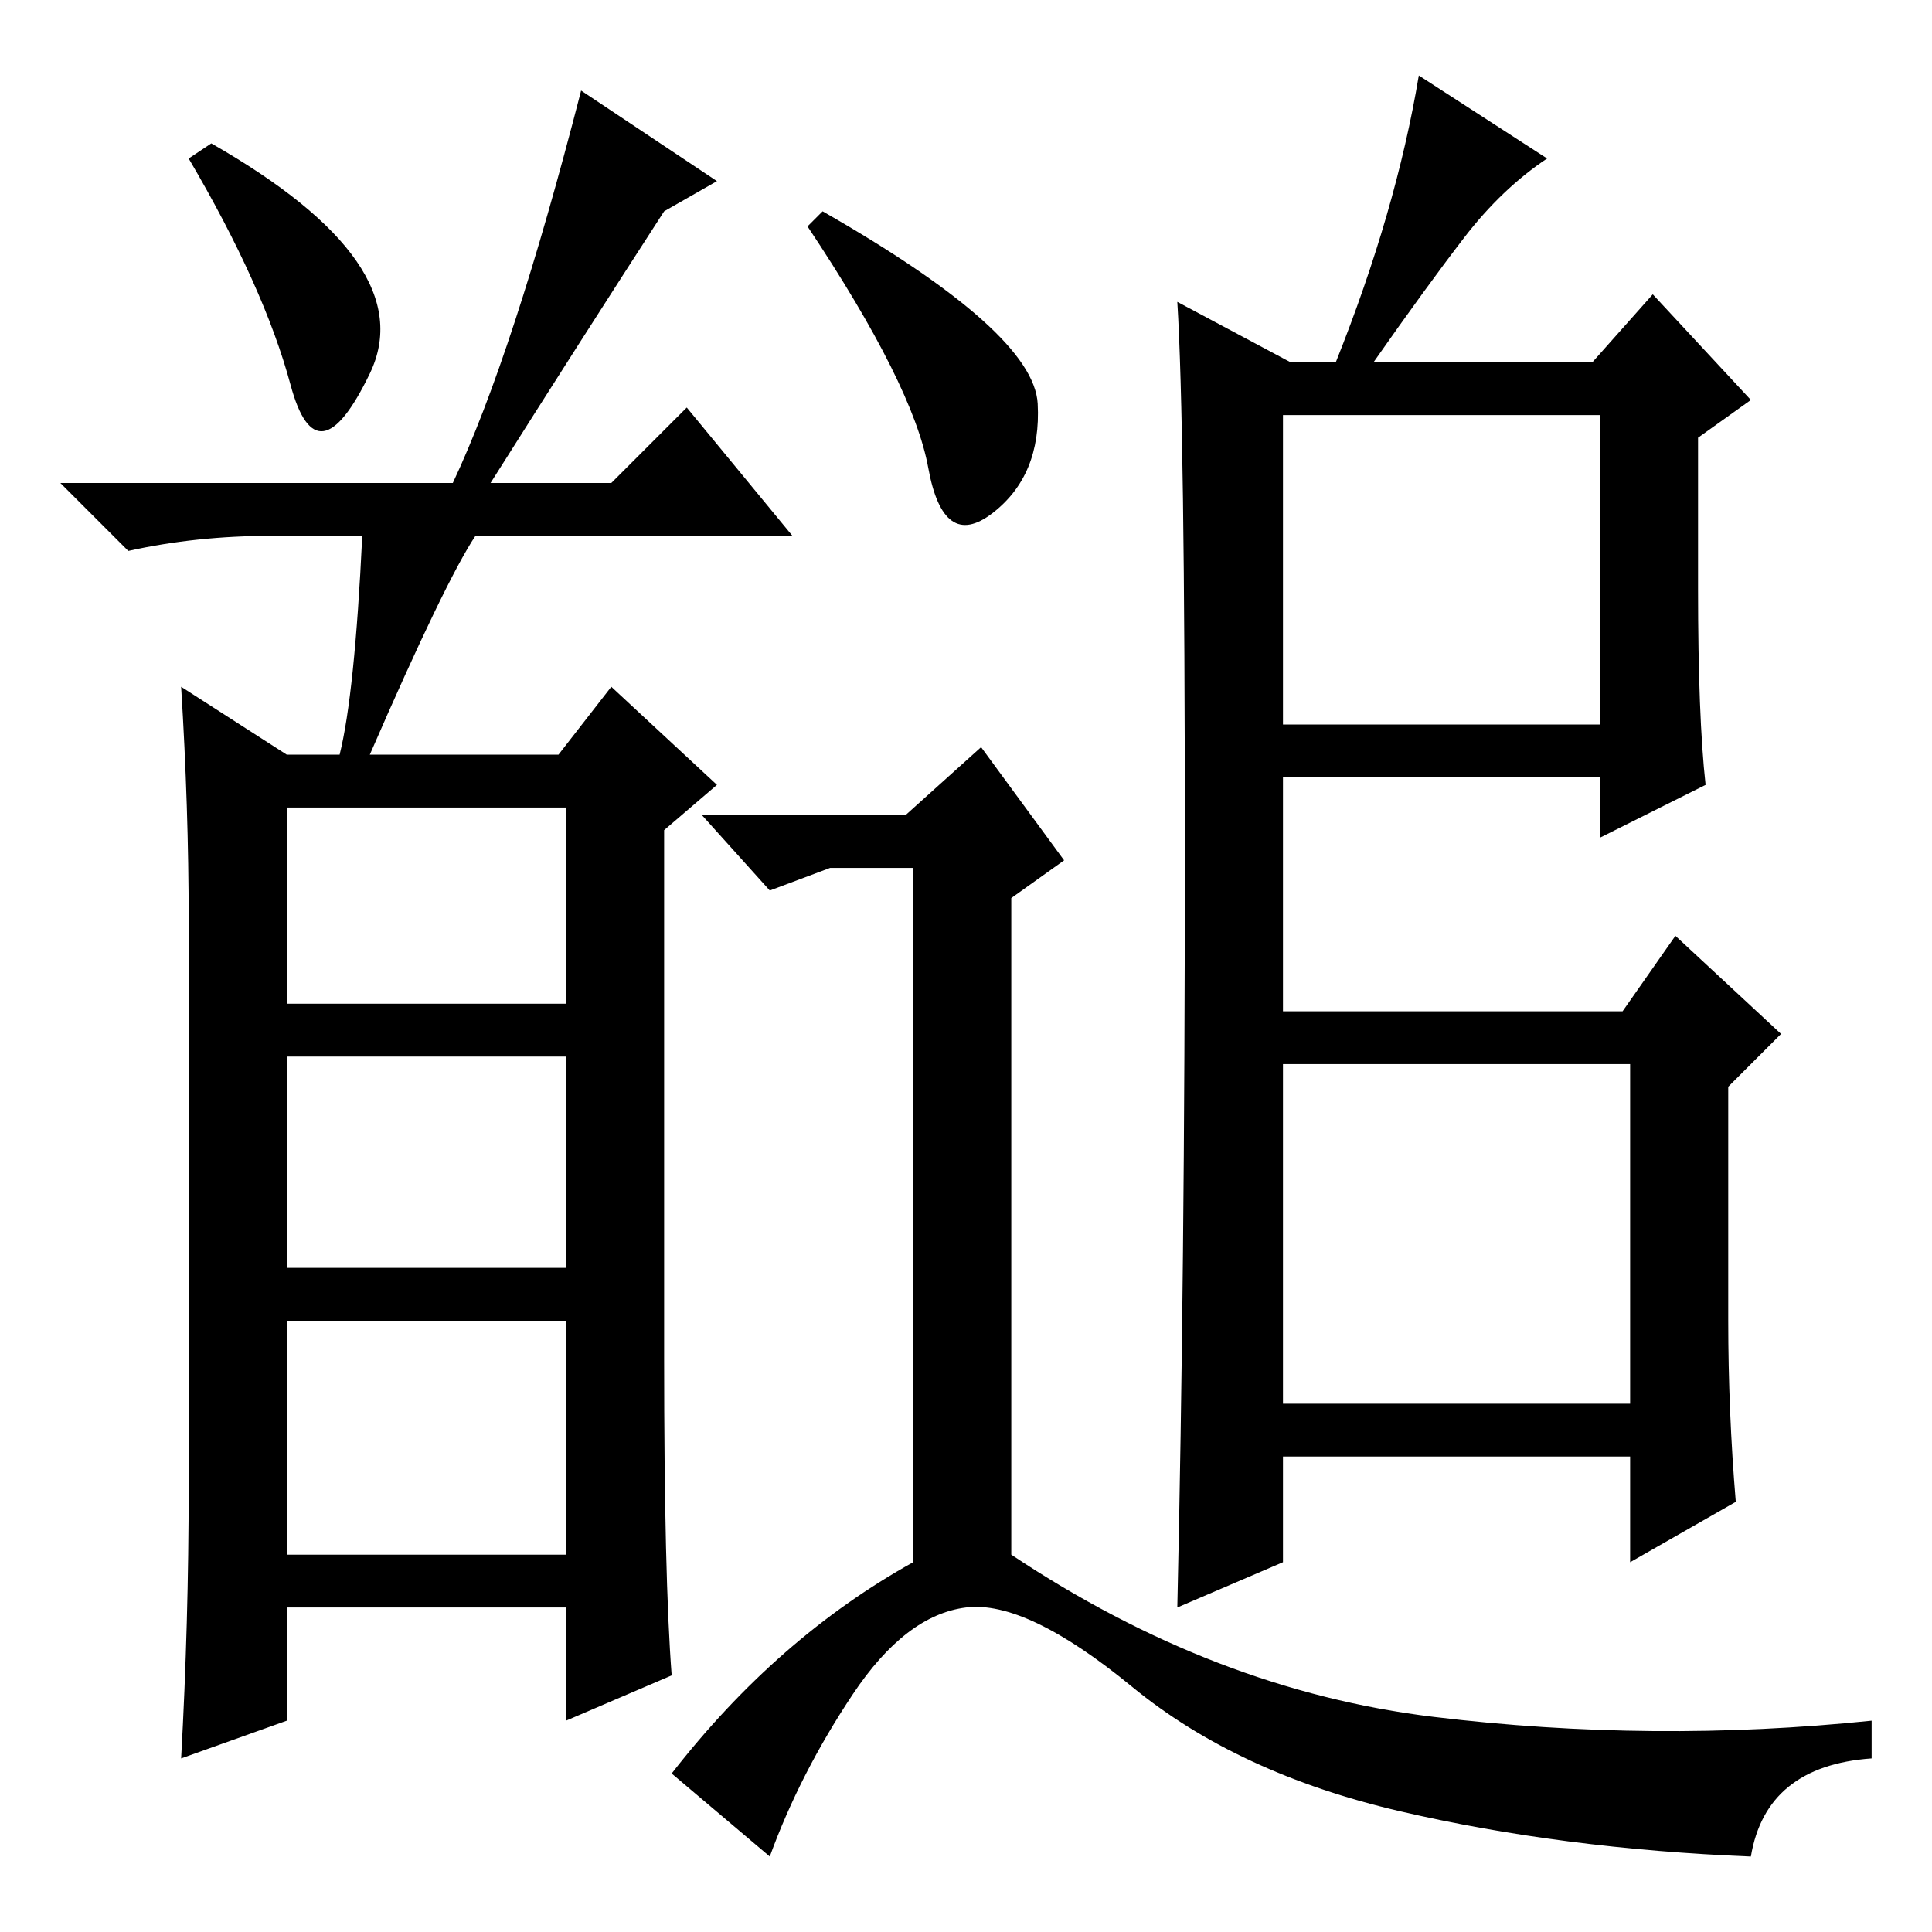 <?xml version="1.0" standalone="no"?>
<!DOCTYPE svg PUBLIC "-//W3C//DTD SVG 1.1//EN" "http://www.w3.org/Graphics/SVG/1.1/DTD/svg11.dtd" >
<svg xmlns="http://www.w3.org/2000/svg" xmlns:xlink="http://www.w3.org/1999/xlink" version="1.1" viewBox="0 -36 256 256">
  <g transform="matrix(1 0 0 -1 0 220)">
   <path fill="currentColor"
d="M81 165l14 -13l-7 -6v-70q0 -29 1 -42l-14 -6v15h-37v-15l-14 -5q1 18 1 36v75q0 15 -1 31l14 -9h7q2 8 3 29h-12q-10 0 -19 -2l-9 9h52q8 17 17 52l18 -12l-7 -4q-11 -17 -23 -36h16l10 10l14 -17h-42q-4 -6 -14 -29h25zM38 149v-26h37v26h-37zM38 116v-28h37v28h-37z
M75 50v31h-37v-31h37zM25 235l3 2q28 -16 21 -30.5t-10.5 -1.5t-13.5 30zM170 160h42v41h-42v-41zM170 70h46v45h-46v-45zM188 246l17 -11q-6 -4 -11 -10.5t-12 -16.5h29l8 9l13 -14l-7 -5v-20q0 -17 1 -26l-14 -7v8h-42v-31h45l7 10l14 -13l-7 -7v-31q0 -12 1 -24l-14 -8
v14h-46v-14l-14 -6q1 44 1 100.5t-1 72.5l15 -8h6q8 20 11 38zM137.5 202.5q0.5 -9.5 -6 -14.5t-8.5 6t-16 32l2 2q28 -16 28.5 -25.5zM120 148l10 9l11 -15l-7 -5v-87q27 -18 56 -21.5t58 -0.5v-5q-14 -1 -16 -13q-25 1 -46.5 6t-35.5 16.5t-22 10.5t-15 -11.5t-11 -21.5
l-13 11q14 18 32 28v92h-11l-8 -3l-9 10h27z" />
  </g>

</svg>
